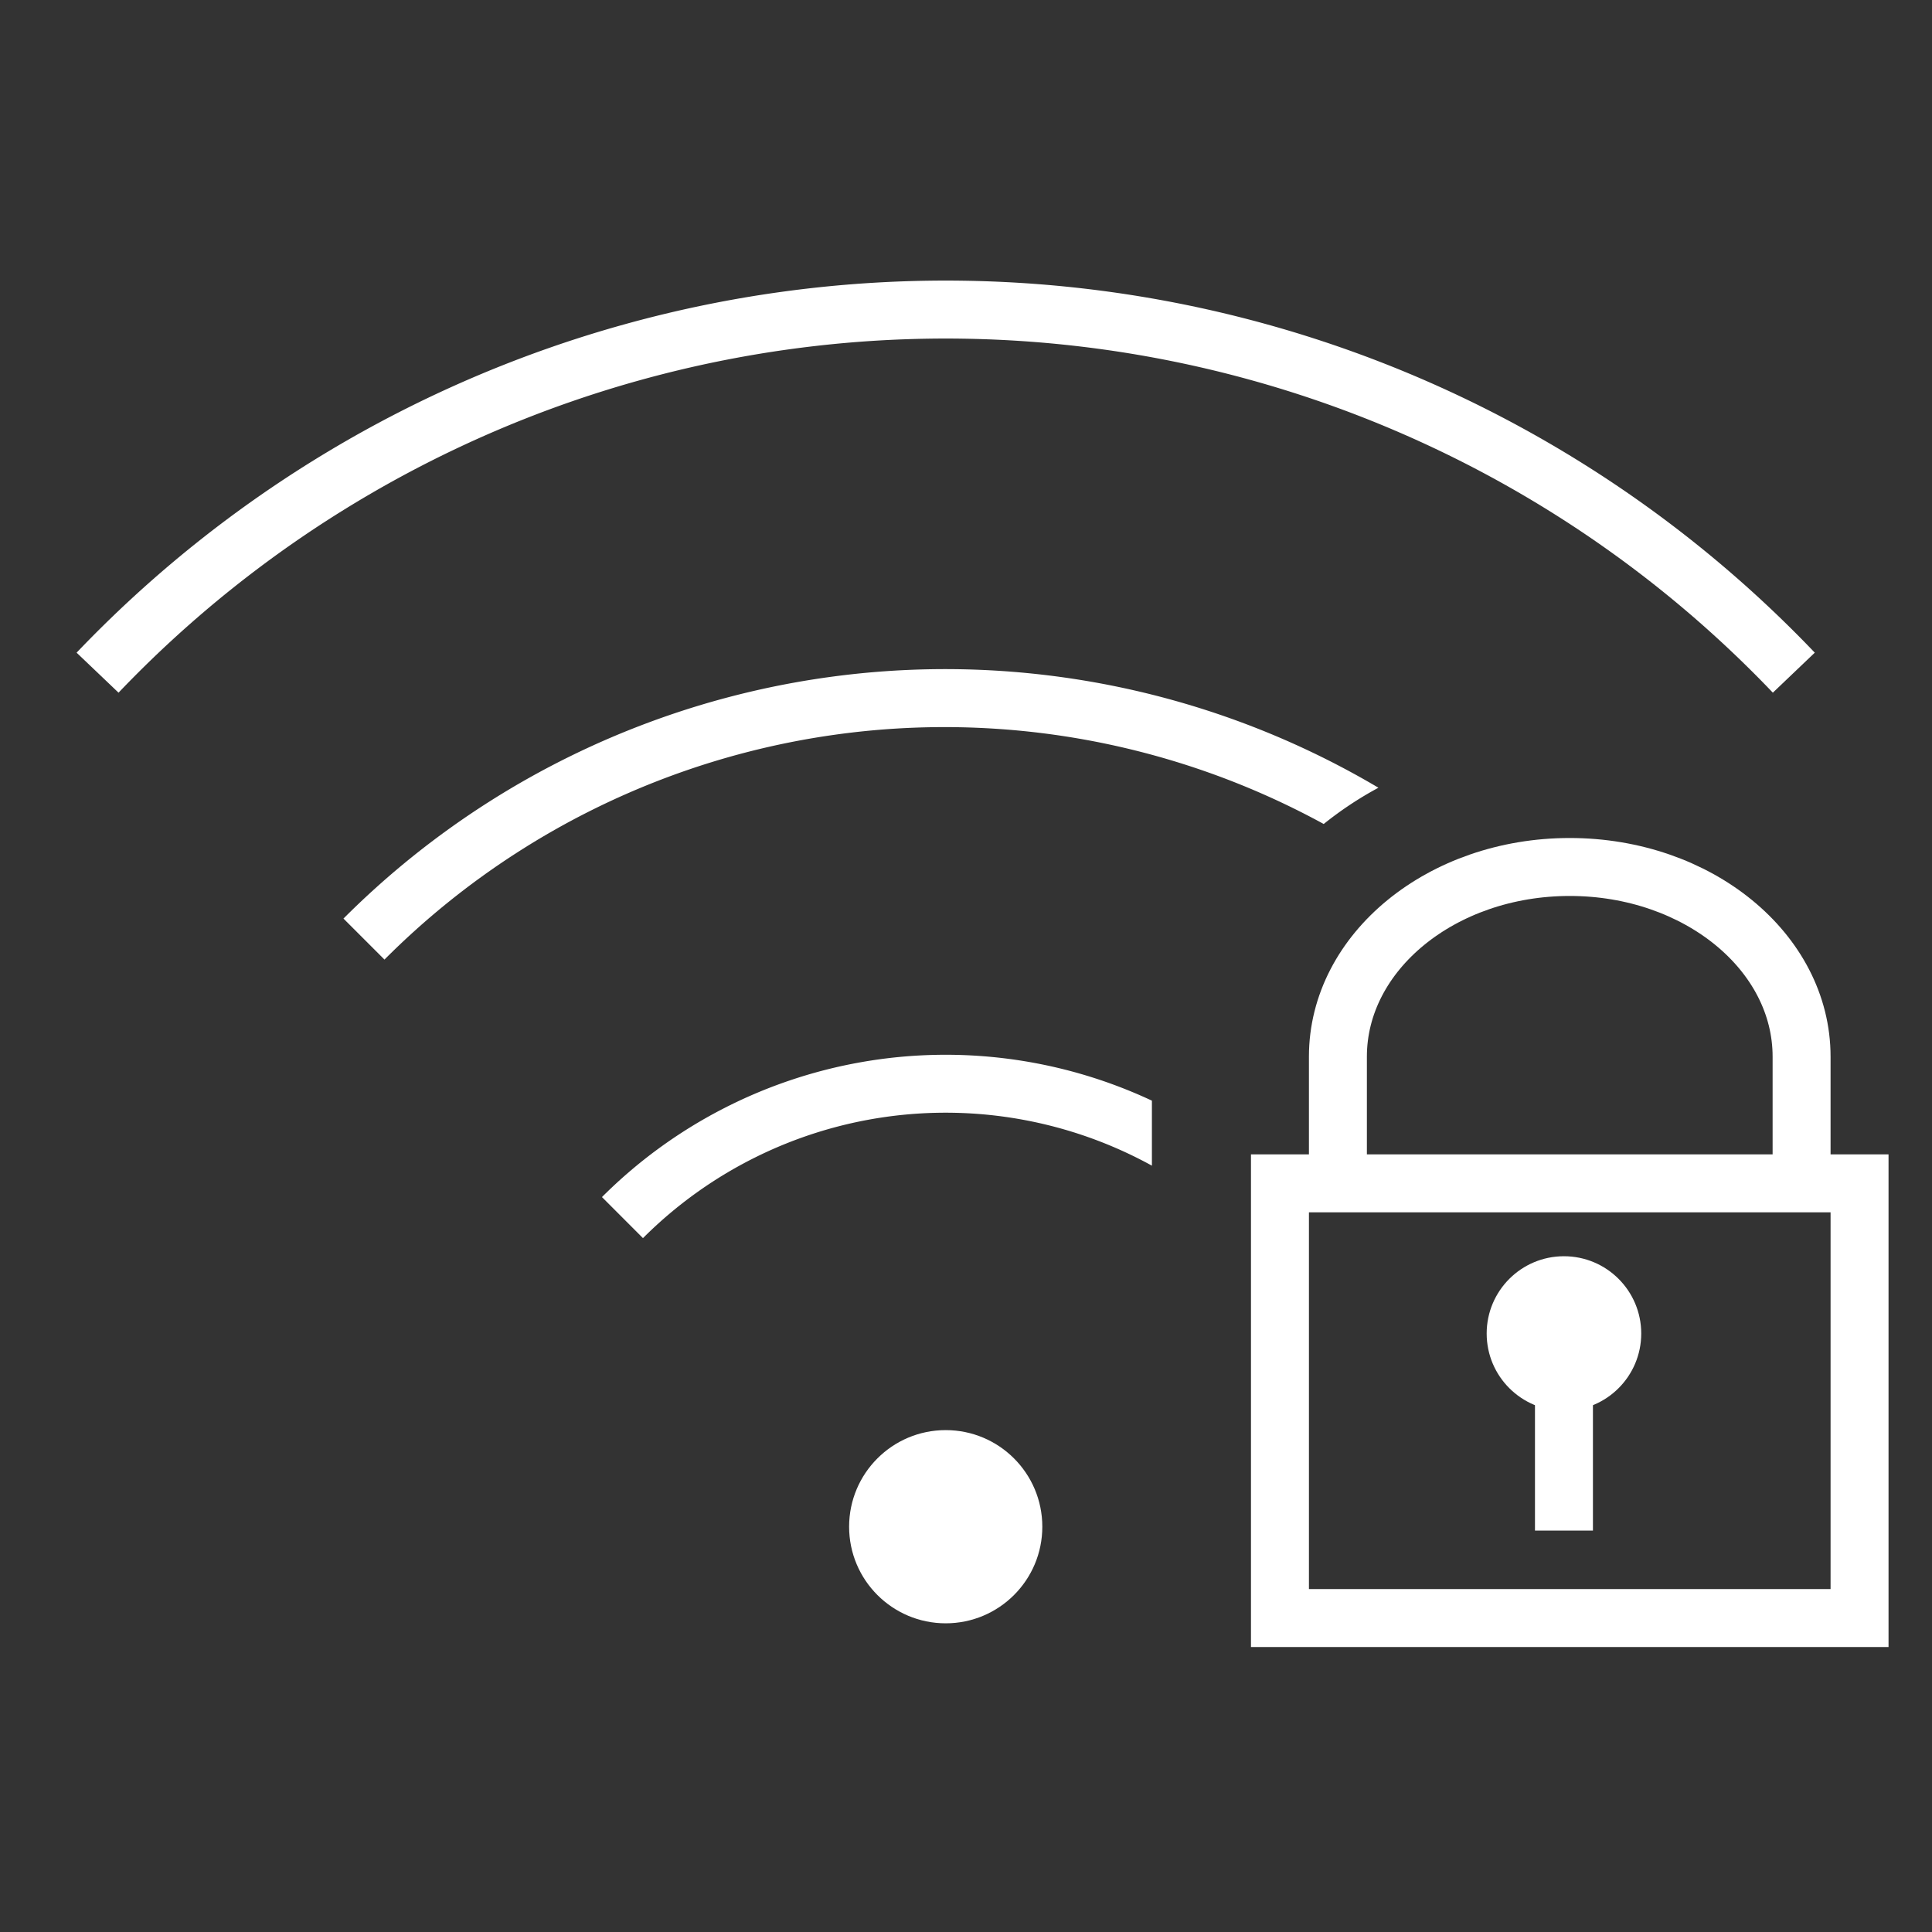 <svg xmlns="http://www.w3.org/2000/svg" viewBox="0 0 40 40"><rect x="0" y="0" width="40" height="40" fill="#333333" stroke="none"/><title>E56E_wifi_saved</title><g id="Icon"><circle cx="19.58" cy="31.609" r="2" fill="#fff"/><path d="M37.139,13.927a24.266,24.266,0,0,0-35.119,0" fill="none" stroke="#fff" stroke-miterlimit="10" stroke-width="1.2"/><rect x="26.5" y="24.5" width="12" height="9" fill="none" stroke="#fff" stroke-miterlimit="10" stroke-width="1.2"/><path d="M27.7,24.809V21.876c0-2.168,2.149-3.926,4.8-3.926s4.8,1.758,4.8,3.926v2.933" fill="none" stroke="#fff" stroke-miterlimit="10" stroke-width="1.2"/><path d="M32.98,28.809v2.88h-1.2v-2.88Z" fill="#fff"/><circle cx="32.38" cy="27.609" r="1.6" fill="#fff"/><path d="M28.539,16.309a17.609,17.609,0,0,0-21.428,2.709l.849.849a16.37,16.37,0,0,1,19.446-2.807A7.435,7.435,0,0,1,28.539,16.309Z" fill="#fff"/><path d="M23.849,22.788a10.068,10.068,0,0,0-11.386,1.996l.849.85a8.861,8.861,0,0,1,10.537-1.5Z" fill="#fff"/></g></svg>